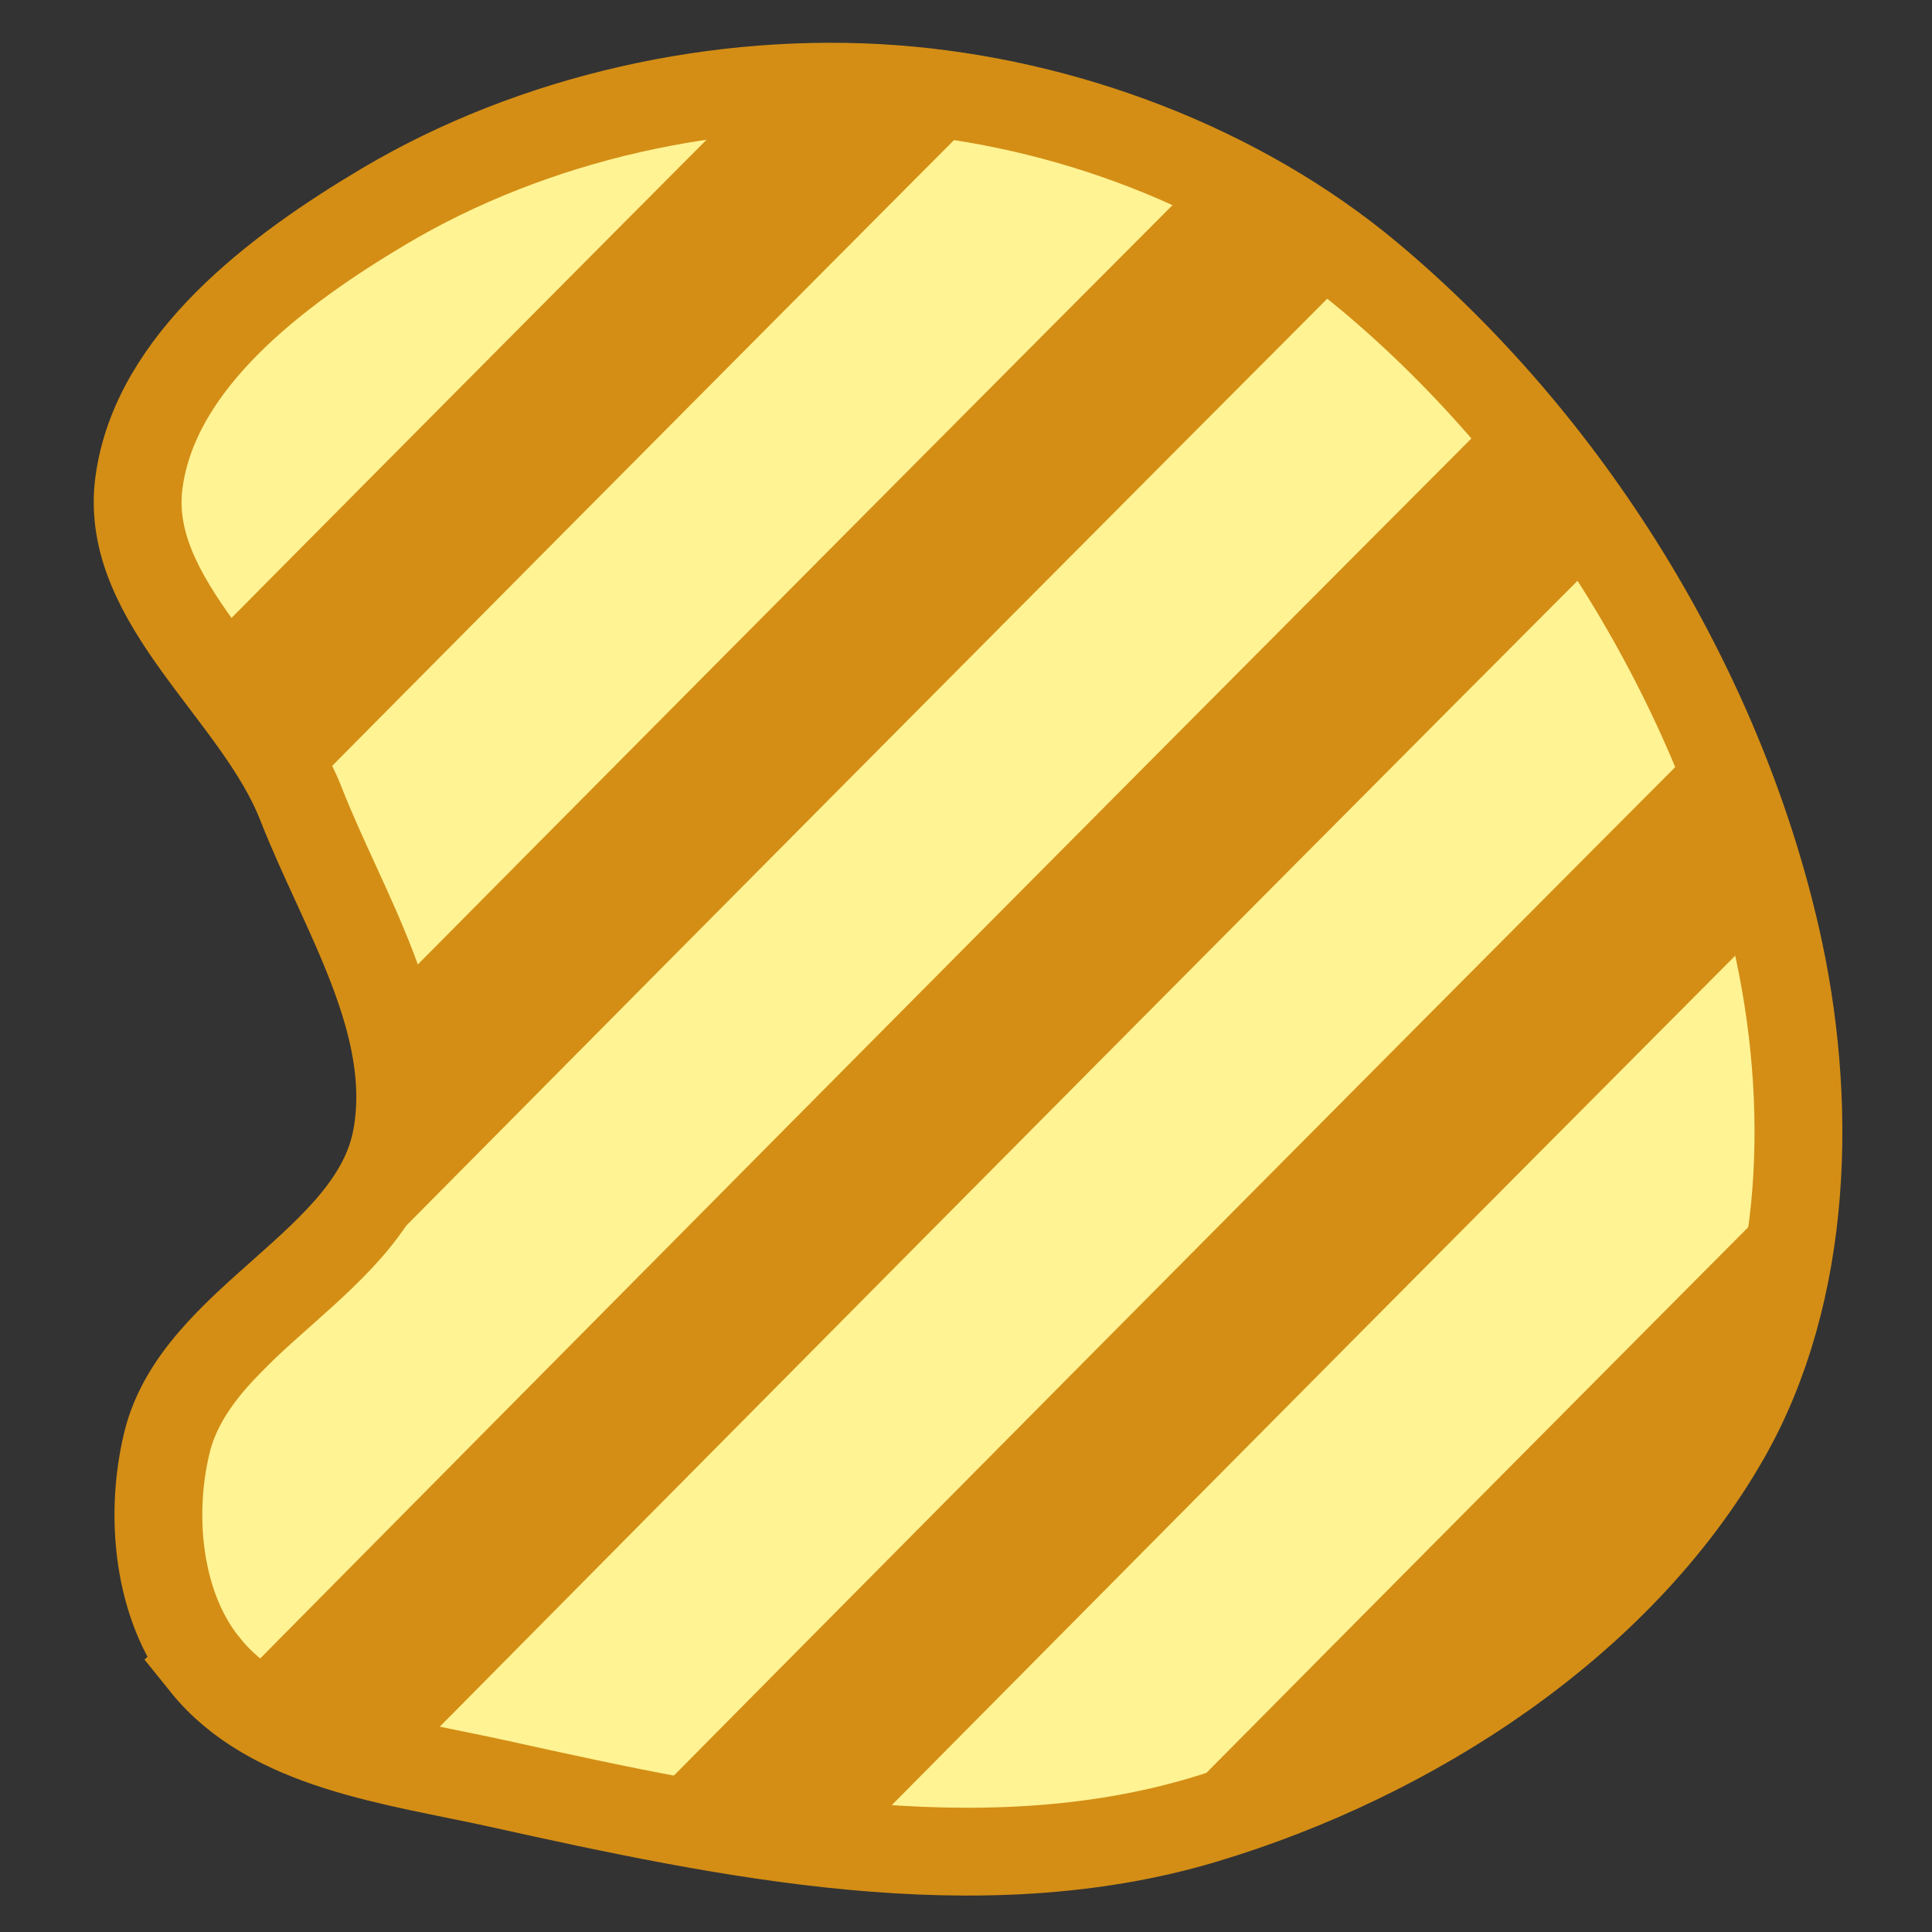 <?xml version="1.0" encoding="UTF-8" standalone="no"?>
<!-- Created with Inkscape (http://www.inkscape.org/) -->

<svg
   xmlns:osb="http://www.openswatchbook.org/uri/2009/osb"
   xmlns:dc="http://purl.org/dc/elements/1.1/"
   xmlns:cc="http://creativecommons.org/ns#"
   xmlns:rdf="http://www.w3.org/1999/02/22-rdf-syntax-ns#"
   xmlns:svg="http://www.w3.org/2000/svg"
   xmlns="http://www.w3.org/2000/svg"
   xmlns:sodipodi="http://sodipodi.sourceforge.net/DTD/sodipodi-0.dtd"
   xmlns:inkscape="http://www.inkscape.org/namespaces/inkscape"
   width="22"
   height="22"
   id="svg2"
   version="1.1"
   inkscape:version="0.92.4 (unknown)"
   sodipodi:docname="lasso.svg">
  <rect width="100%" height="100%" fill="#333333" stroke="none"/>
  <defs
     id="defs4">
    <linearGradient
       id="linearGradient3797"
       osb:paint="gradient">
      <stop
         style="stop-color:#f8f8f8;stop-opacity:1;"
         offset="0"
         id="stop3799" />
      <stop
         style="stop-color:#f8f8f8;stop-opacity:0;"
         offset="1"
         id="stop3801" />
    </linearGradient>
    <clipPath
       clipPathUnits="userSpaceOnUse"
       id="clipPath898">
      <path
         style="fill:#fff394;stroke:#d48e15;stroke-width:1px;stroke-linecap:butt;stroke-linejoin:miter;stroke-opacity:1"
         d="m 15.828,1058.932 c 1.198,0.13 2.313,-0.759 3.329,-1.407 2.262,-1.441 4.698,-3.033 5.97,-5.394 1.164,-2.161 1.763,-4.912 1.116,-7.28 -0.503,-1.841 -2.009,-3.42 -3.627,-4.433 -2.491,-1.559 -5.65,-2.298 -8.577,-2.041 -1.933,0.17 -3.87,1.051 -5.341,2.317 -1.509,1.298 -2.677,3.132 -3.167,5.061 -0.345,1.359 -0.598,3.089 0.259,4.199 0.833,1.079 2.636,0.728 3.885,1.274 1.208,0.528 2.712,0.833 3.459,1.92 0.82,1.194 -0.148,3.065 0.605,4.302 0.444,0.729 1.241,1.389 2.09,1.481 z"
         id="path900"
         inkscape:connector-curvature="0"
         sodipodi:nodetypes="aaaaaaaaaaaaa" />
    </clipPath>
  </defs>
  <sodipodi:namedview
     id="base"
     pagecolor="#ffffff"
     bordercolor="#666666"
     borderopacity="1.0"
     inkscape:pageopacity="0.0"
     inkscape:pageshadow="2"
     inkscape:zoom="15.839192"
     inkscape:cx="-6.6551139"
     inkscape:cy="5.6739392"
     inkscape:document-units="px"
     inkscape:current-layer="layer1"
     showgrid="false"
     inkscape:window-width="2560"
     inkscape:window-height="1377"
     inkscape:window-x="0"
     inkscape:window-y="30"
     inkscape:window-maximized="1" />
  <g
     inkscape:label="Ebene 1"
     inkscape:groupmode="layer"
     id="layer1"
     transform="translate(0,-1030.362)">
    <path
       style="fill:#fff394;stroke:none;stroke-width:1px;stroke-linecap:butt;stroke-linejoin:miter;stroke-opacity:1"
       d="m 2.331,1049.315 c 0.755,0.939 2.172,1.099 3.348,1.359 2.618,0.58 5.467,1.178 8.036,0.407 2.352,-0.705 4.72,-2.227 5.937,-4.359 0.946,-1.658 0.998,-3.838 0.57,-5.699 -0.659,-2.864 -2.37,-5.62 -4.622,-7.508 -1.487,-1.246 -3.48,-1.993 -5.415,-2.139 -1.984,-0.149 -4.108,0.322 -5.818,1.339 -1.205,0.717 -2.607,1.761 -2.786,3.152 -0.173,1.352 1.349,2.379 1.846,3.648 0.481,1.228 1.329,2.507 1.088,3.804 -0.264,1.424 -2.272,2.063 -2.614,3.47 -0.202,0.83 -0.104,1.859 0.431,2.525 z"
       id="path1430"
       inkscape:connector-curvature="0"
       sodipodi:nodetypes="aaaaaaaaaaaaa" />
    <path
       sodipodi:nodetypes="aaaaaaaaaaaaa"
       inkscape:connector-curvature="0"
       id="path1434"
       d="m 2.331,1049.315 c 0.755,0.939 2.172,1.099 3.348,1.359 2.618,0.58 5.467,1.178 8.036,0.407 2.352,-0.705 4.72,-2.227 5.937,-4.359 0.946,-1.658 0.998,-3.838 0.57,-5.699 -0.659,-2.864 -2.37,-5.62 -4.622,-7.508 -1.487,-1.246 -3.48,-1.993 -5.415,-2.139 -1.984,-0.149 -4.108,0.322 -5.818,1.339 -1.205,0.717 -2.607,1.761 -2.786,3.152 -0.173,1.352 1.349,2.379 1.846,3.648 0.481,1.228 1.329,2.507 1.088,3.804 -0.264,1.424 -2.272,2.063 -2.614,3.47 -0.202,0.83 -0.104,1.859 0.431,2.525 z"
       style="fill:#fff394;stroke:#d48e15;stroke-width:1px;stroke-linecap:butt;stroke-linejoin:miter;stroke-opacity:1" />
    <g
       id="g1048"
       transform="rotate(45,20.689,1037.831)"
       clip-path="url(#clipPath898)">
      <path
         id="path985"
         style="opacity:1;fill:none;stroke:#d48e15;stroke-width:2;stroke-linecap:round;stroke-linejoin:miter;stroke-miterlimit:4;stroke-dasharray:none;stroke-opacity:1"
         d="m 30.089,1028.969 c -0.173,-0.1 0,30.357 0,30.357"
         inkscape:connector-curvature="0" />
      <path
         id="path987"
         style="opacity:1;fill:none;stroke:#d48e15;stroke-width:2;stroke-linecap:round;stroke-linejoin:miter;stroke-miterlimit:4;stroke-dasharray:none;stroke-opacity:1"
         d="m 25.804,1028.969 c -0.173,-0.1 0,30.357 0,30.357"
         inkscape:connector-curvature="0" />
      <path
         id="path989"
         style="opacity:1;fill:none;stroke:#d48e15;stroke-width:2;stroke-linecap:round;stroke-linejoin:miter;stroke-miterlimit:4;stroke-dasharray:none;stroke-opacity:1"
         d="m 21.518,1028.969 c -0.173,-0.1 0,30.357 0,30.357"
         inkscape:connector-curvature="0" />
      <path
         id="path991"
         style="opacity:1;fill:none;stroke:#d48e15;stroke-width:2;stroke-linecap:round;stroke-linejoin:miter;stroke-miterlimit:4;stroke-dasharray:none;stroke-opacity:1"
         d="m 17.232,1028.969 c -0.173,-0.1 0,30.357 0,30.357"
         inkscape:connector-curvature="0" />
      <path
         id="path993"
         style="opacity:1;fill:none;stroke:#d48e15;stroke-width:2;stroke-linecap:round;stroke-linejoin:miter;stroke-miterlimit:4;stroke-dasharray:none;stroke-opacity:1"
         d="m 12.946,1028.969 c -0.173,-0.1 0,30.357 0,30.357"
         inkscape:connector-curvature="0" />
      <path
         id="path995"
         style="opacity:1;fill:none;stroke:#d48e15;stroke-width:2;stroke-linecap:round;stroke-linejoin:miter;stroke-miterlimit:4;stroke-dasharray:none;stroke-opacity:1"
         d="m 8.661,1028.969 c -0.173,-0.1 0,30.357 0,30.357"
         inkscape:connector-curvature="0" />
      <path
         id="path997"
         style="opacity:1;fill:none;stroke:#d48e15;stroke-width:2;stroke-linecap:round;stroke-linejoin:miter;stroke-miterlimit:4;stroke-dasharray:none;stroke-opacity:1"
         d="m 4.375,1028.969 c -0.173,-0.1 0,30.357 0,30.357"
         inkscape:connector-curvature="0" />
      <path
         id="path999"
         style="opacity:1;fill:none;stroke:#d48e15;stroke-width:2;stroke-linecap:round;stroke-linejoin:miter;stroke-miterlimit:4;stroke-dasharray:none;stroke-opacity:1"
         d="m 0.089,1028.969 c -0.173,-0.1 0,30.357 0,30.357"
         inkscape:connector-curvature="0" />
    </g>
  </g>
</svg>
